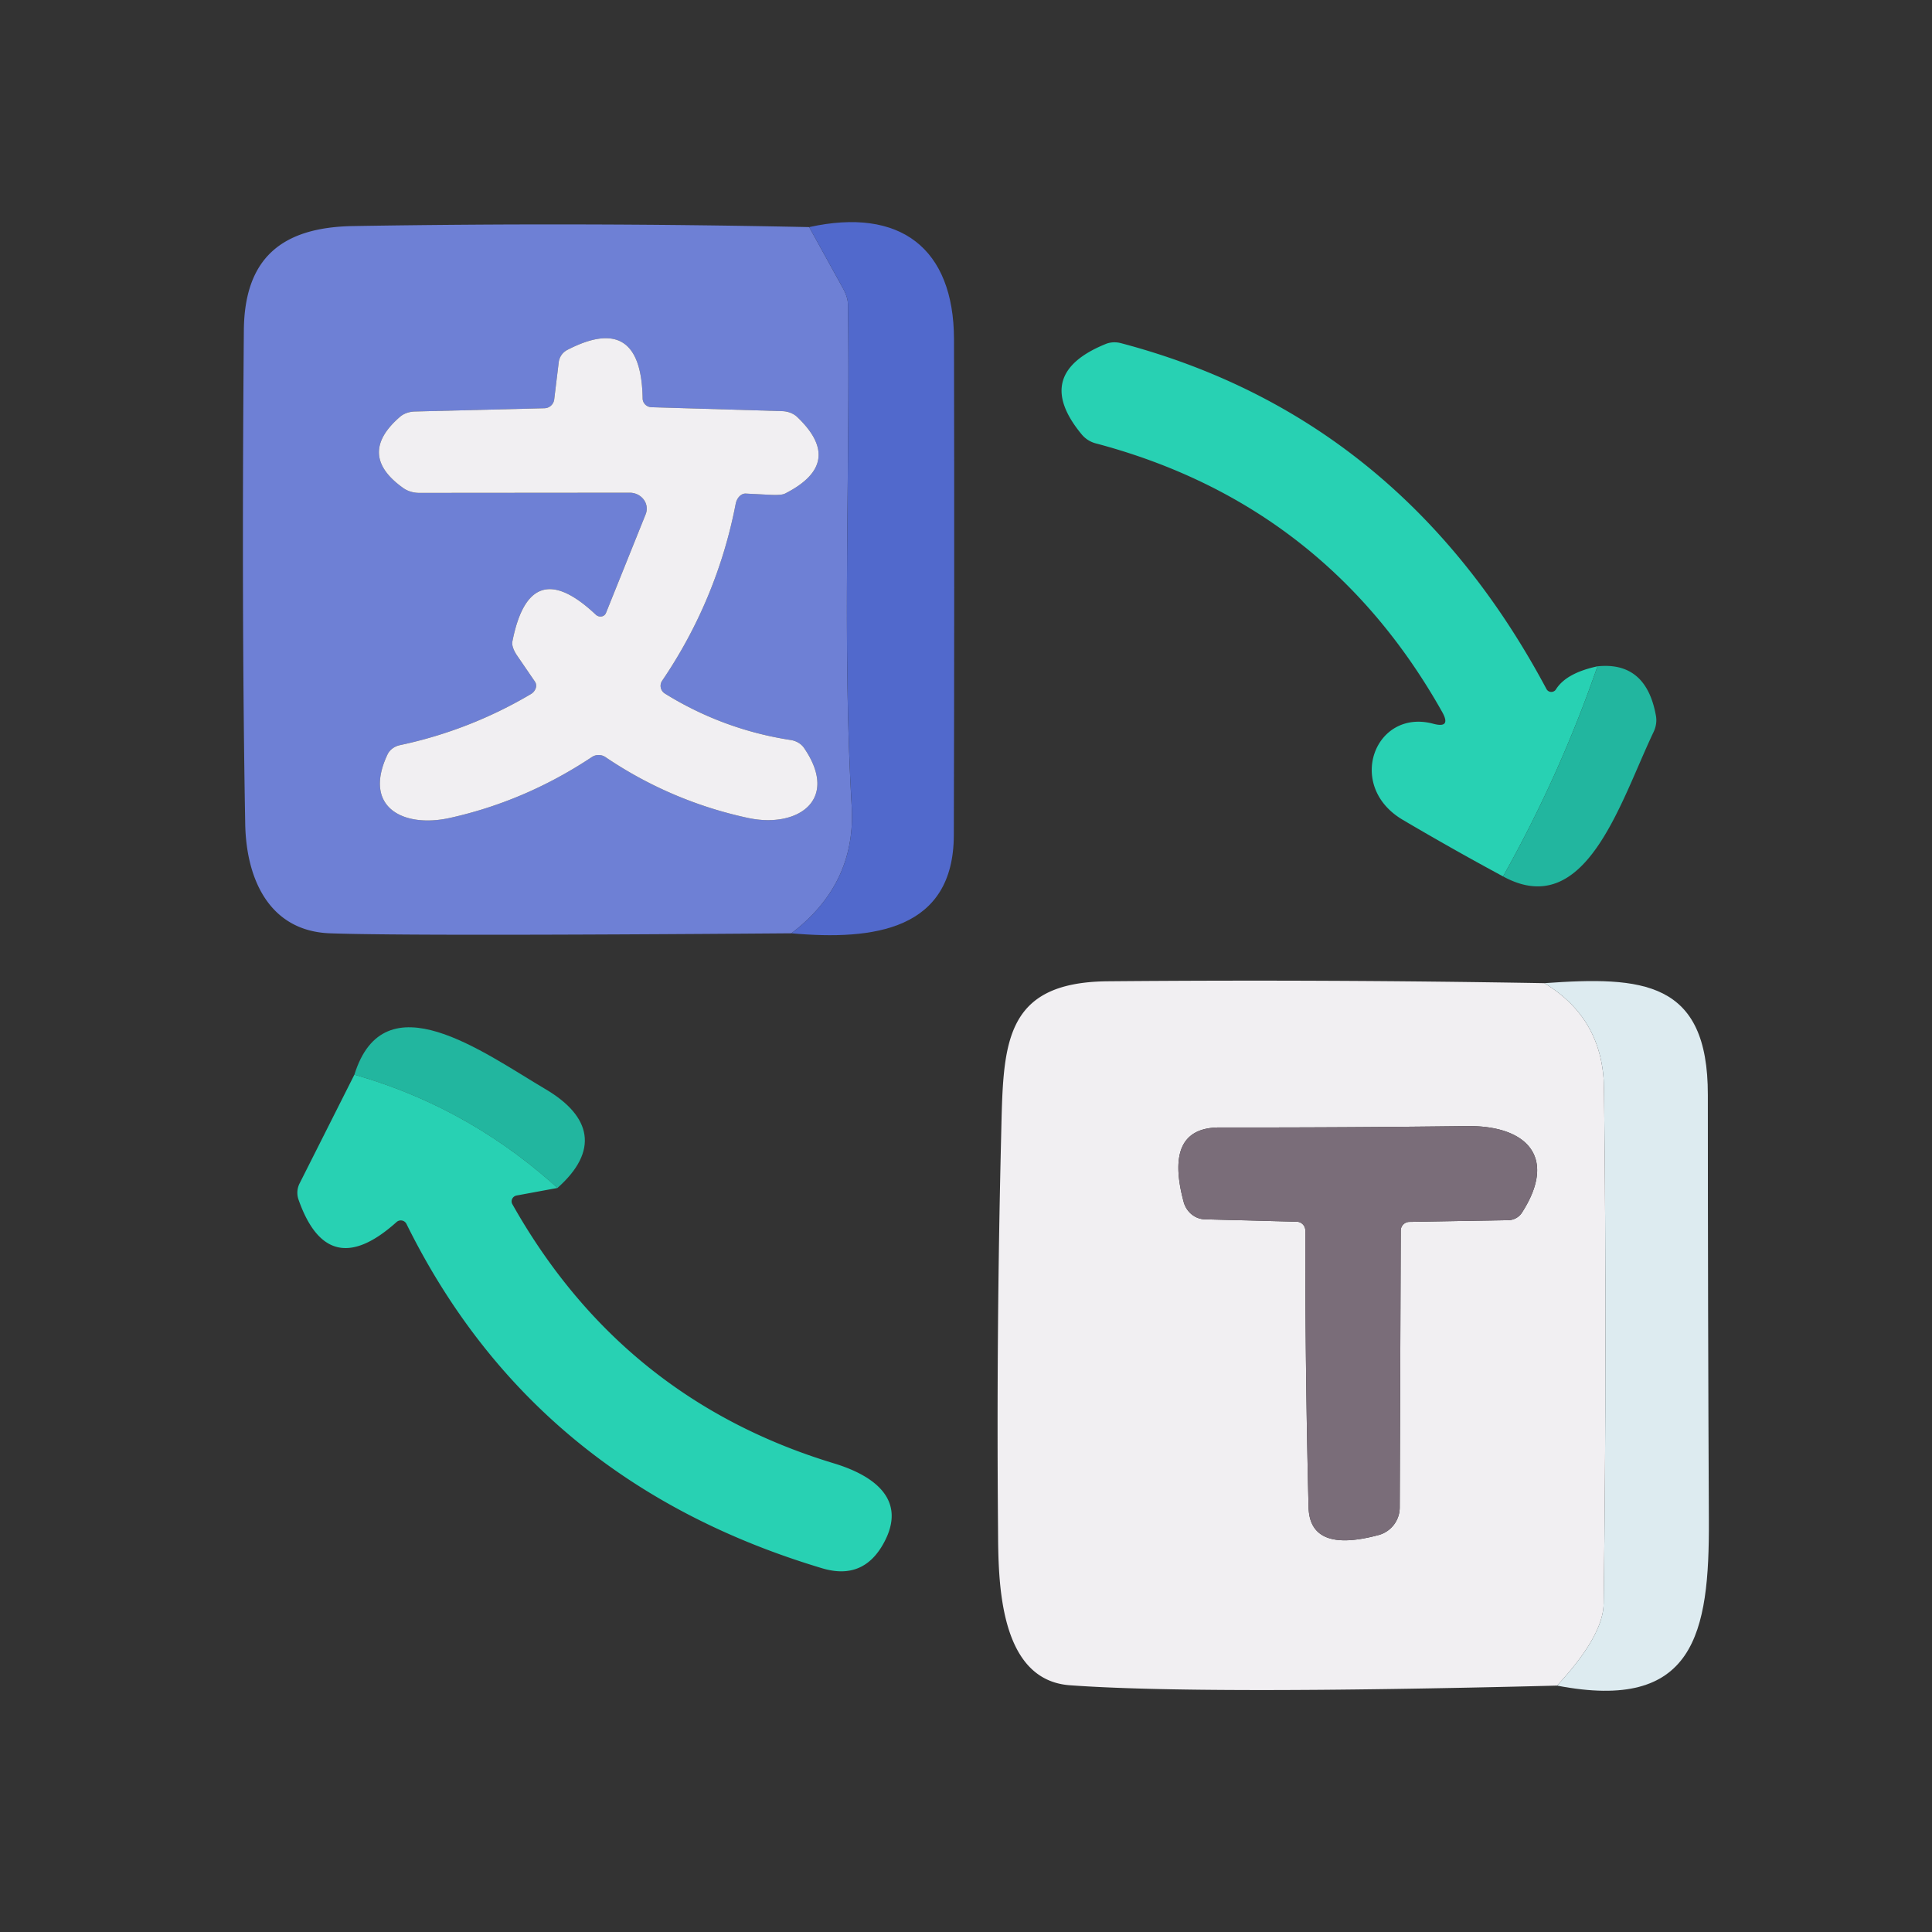 <?xml version="1.0" encoding="UTF-8" standalone="no"?>
<svg
   t="1737682471658"
   class="icon"
   viewBox="0 0 1024 1024"
   version="1.1"
   p-id="14953"
   width="200"
   height="200"
   id="svg22"
   xmlns="http://www.w3.org/2000/svg"
   xmlns:svg="http://www.w3.org/2000/svg">
  <rect x="0" y="0" width="1024" height="1024" fill="#333333" stroke="none"/>
  <defs
     id="defs26" />
  <g
     id="g535"
     transform="matrix(0.927,0,0,0.927,45.217,21.931)">
    <path
       d="m 413.886,106.188 19.302,34.979 c 1.832,3.331 2.783,6.33 2.841,9.014 1.372,95.237 -3.331,192.728 2.156,287.28 1.705,29.59 -9.798,53.752 -34.489,72.506 -145.012,1.107 -232.959,1.107 -263.862,0 -33.999,-1.274 -47.717,-29.982 -48.403,-62.218 -1.431,-79.56 -1.695,-173.789 -0.784,-282.675 0.392,-40.858 21.36,-58.788 62.414,-59.474 86.88,-1.44 173.818,-1.244 260.825,0.588 z m -82.5,266.704 a 5.193,5.193 0 0 1 -1.568,-7.349 270.466,270.466 0 0 0 42.034,-101.116 c 0.686,-3.498 3.145,-6.006 5.781,-5.879 l 13.423,0.686 c 4.644,0.255 7.643,0.029 9.014,-0.686 22.928,-11.63 25.318,-26.161 7.153,-43.601 a 13.051,13.051 0 0 0 -8.622,-3.527 l -74.955,-2.254 a 5.144,5.144 0 0 1 -4.997,-4.997 c -0.519,-33.186 -14.952,-42.396 -43.308,-27.631 a 9.23,9.23 0 0 0 -4.703,7.251 l -2.547,20.968 a 5.732,5.732 0 0 1 -5.585,4.997 l -73.878,1.862 c -3.469,0.059 -6.604,1.176 -8.818,3.135 -16.588,14.433 -15.873,28.023 2.156,40.76 2.499,1.715 5.644,2.645 9.014,2.645 l 120.32,-0.098 c 3.155,0 6.134,1.46 7.956,3.919 1.832,2.45 2.254,5.575 1.156,8.328 l -22.732,56.535 a 3.253,3.253 0 0 1 -2.577,1.979 3.939,3.939 0 0 1 -3.302,-1.097 c -25.083,-23.584 -40.956,-18.46 -47.619,15.383 -0.431,1.96 0.588,4.997 2.743,8.132 l 10.19,14.893 a 4.213,4.213 0 0 1 0.412,3.723 6.271,6.271 0 0 1 -2.763,3.331 247.48,247.48 0 0 1 -74.857,29.198 10.102,10.102 0 0 0 -7.153,5.389 c -14.305,30.374 9.308,42.034 35.567,36.253 28.875,-6.408 55.947,-17.999 81.226,-34.783 a 7.006,7.006 0 0 1 8.034,0.098 231.529,231.529 0 0 0 81.422,34.685 c 27.925,5.977 52.42,-9.994 32.04,-39.878 a 11.307,11.307 0 0 0 -7.74,-4.703 190.132,190.132 0 0 1 -71.918,-26.553 z"
       fill="#6e80d5"
       p-id="14954"
       id="path2"
       style="stroke-width:0.83" />
    <path
       d="m 413.886,106.188 c 51.93,-11.464 82.696,11.954 82.794,64.177 0.196,94.904 0.167,189.426 -0.098,283.557 -0.196,54.183 -45.561,60.258 -92.886,56.045 24.691,-18.754 36.194,-42.916 34.489,-72.506 -5.487,-94.552 -0.784,-192.042 -2.156,-287.28 -0.059,-2.685 -1.009,-5.683 -2.841,-9.014 z"
       fill="#5169cc"
       p-id="14955"
       id="path4"
       style="stroke-width:0.83" />
    <path
       d="m 864.598,357.313 a 733.445,733.445 0 0 1 -53.987,120.124 1703.593,1703.593 0 0 1 -57.319,-32.334 c -32.922,-19.4 -15.971,-63.786 17.343,-54.967 6.996,1.891 8.72,-0.333 5.193,-6.663 C 731.285,304.236 665.246,253.022 577.71,229.84 a 15.569,15.569 0 0 1 -7.838,-4.899 c -19.204,-23.065 -14.756,-40.339 13.325,-51.832 2.792,-1.205 6.045,-1.372 9.21,-0.49 106.74,28.218 187.731,94.091 242.992,197.627 a 3.135,3.135 0 0 0 5.487,0.196 c 3.919,-6.212 11.826,-10.582 23.711,-13.129 z"
       fill="#28d1b3"
       p-id="14956"
       id="path6"
       style="stroke-width:0.83" />
    <path
       d="m 864.598,357.313 c 18.558,-1.901 29.688,7.505 33.411,28.218 0.578,3.047 0.098,6.349 -1.372,9.406 -19.106,40.074 -38.702,108.367 -86.027,82.5 A 733.445,733.445 0 0 0 864.598,357.313 Z"
       fill="#22b69f"
       p-id="14957"
       id="path8"
       style="stroke-width:0.83" />
    <path
       d="m 834.224,538.479 c 22.408,13.521 33.774,33.539 34.097,60.062 1.176,98.177 1.117,196.383 -0.196,294.628 -0.127,12.277 -9.014,27.925 -26.651,46.933 -136.193,3.459 -229.04,3.39 -278.56,-0.196 -41.152,-3.037 -40.858,-60.944 -41.054,-89.065 a 6761.902,6761.902 0 0 1 1.764,-224.376 c 1.274,-51.832 0.294,-88.477 60.846,-89.065 83.617,-0.725 166.861,-0.363 249.753,1.078 z m -77.209,136.487 56.535,-0.98 a 9.436,9.436 0 0 0 7.74,-4.115 c 20.674,-31.942 2.841,-50.068 -31.158,-49.676 -47.158,0.588 -94.316,0.843 -141.484,0.784 -21.419,-0.069 -28.316,14.109 -20.674,42.524 1.568,5.81 6.516,9.876 12.15,9.994 l 52.42,1.372 a 4.997,4.997 0 0 1 4.997,4.899 6089.607,6089.607 0 0 0 1.862,158.239 c 0.392,17.764 13.786,23.084 40.172,15.971 A 16.363,16.363 0 0 0 751.528,838.301 L 752.116,679.963 a 4.997,4.997 0 0 1 4.899,-4.997 z"
       fill="#f1eff2"
       p-id="14958"
       id="path10"
       style="stroke-width:0.83" />
    <path
       d="m 834.224,538.479 c 56.143,-4.017 93.572,-1.47 93.474,63.884 0,81.06 0.196,162.119 0.588,243.188 0.294,64.667 -8.034,109.739 -86.811,94.552 17.637,-19.008 26.523,-34.656 26.651,-46.933 1.313,-98.245 1.372,-196.452 0.196,-294.628 -0.323,-26.523 -11.689,-46.541 -34.097,-60.062 z"
       fill="#ddebf0"
       p-id="14959"
       id="path12"
       style="stroke-width:0.83" />
    <path
       d="m 269.952,655.566 c -34.029,-30.835 -72.731,-52.42 -116.107,-64.765 17.049,-54.869 73.388,-12.933 109.347,8.328 26.259,15.481 30.668,35.273 6.761,56.437 z"
       fill="#22b69f"
       p-id="14960"
       id="path14"
       style="stroke-width:0.83" />
    <path
       d="m 153.845,590.801 c 43.376,12.346 82.079,33.931 116.107,64.765 l -23.319,4.311 a 3.498,3.498 0 0 0 -2.547,1.891 3.273,3.273 0 0 0 0.098,3.106 c 41.877,74.328 103.144,123.711 183.812,148.147 22.634,6.859 42.328,20.576 28.414,45.757 -7.77,14.109 -19.4,18.871 -34.881,14.305 C 311.535,840.221 232.23,774.574 183.631,676.142 a 3.625,3.625 0 0 0 -5.683,-1.078 c -26.122,23.447 -44.807,19.165 -56.045,-12.835 a 11.807,11.807 0 0 1 0.588,-9.21 z"
       fill="#28d1b3"
       p-id="14961"
       id="path16"
       style="stroke-width:0.83" />
    <path
       d="m 331.386,372.892 a 190.132,190.132 0 0 0 71.918,26.553 c 3.253,0.49 6.055,2.195 7.74,4.703 20.38,29.884 -4.115,45.855 -32.04,39.878 a 231.529,231.529 0 0 1 -81.422,-34.685 7.006,7.006 0 0 0 -8.034,-0.098 c -25.279,16.784 -52.351,28.375 -81.226,34.783 -26.259,5.781 -49.872,-5.879 -35.567,-36.253 1.303,-2.724 3.949,-4.723 7.153,-5.389 a 247.48,247.48 0 0 0 74.857,-29.198 6.271,6.271 0 0 0 2.763,-3.331 4.213,4.213 0 0 0 -0.412,-3.723 l -10.19,-14.893 c -2.156,-3.135 -3.175,-6.173 -2.743,-8.132 6.663,-33.843 22.536,-38.967 47.619,-15.383 0.882,0.862 2.126,1.274 3.302,1.097 a 3.253,3.253 0 0 0 2.577,-1.979 l 22.732,-56.535 a 8.564,8.564 0 0 0 -1.156,-8.328 c -1.822,-2.459 -4.801,-3.919 -7.956,-3.919 l -120.32,0.098 c -3.371,0 -6.516,-0.931 -9.014,-2.645 -18.028,-12.738 -18.744,-26.327 -2.156,-40.76 2.214,-1.96 5.35,-3.077 8.818,-3.135 l 73.878,-1.862 a 5.732,5.732 0 0 0 5.585,-4.997 l 2.547,-20.968 a 9.23,9.23 0 0 1 4.703,-7.251 c 28.356,-14.766 42.788,-5.556 43.308,27.631 0.059,2.694 2.254,4.899 4.997,4.997 l 74.955,2.254 c 3.341,0.127 6.418,1.382 8.622,3.527 18.166,17.441 15.775,31.971 -7.153,43.601 -1.372,0.715 -4.37,0.941 -9.014,0.686 l -13.423,-0.686 c -2.636,-0.127 -5.095,2.381 -5.781,5.879 a 270.466,270.466 0 0 1 -42.034,101.116 5.193,5.193 0 0 0 1.568,7.349 z"
       fill="#f1eff2"
       p-id="14962"
       id="path18"
       style="stroke-width:0.83" />
    <path
       d="m 752.116,679.963 -0.588,158.337 a 16.363,16.363 0 0 1 -11.954,15.677 c -26.386,7.113 -39.78,1.793 -40.172,-15.971 a 6089.607,6089.607 0 0 1 -1.862,-158.239 4.997,4.997 0 0 0 -4.997,-4.899 l -52.42,-1.372 c -5.634,-0.118 -10.582,-4.184 -12.15,-9.994 -7.643,-28.414 -0.745,-42.592 20.674,-42.524 47.168,0.059 94.326,-0.196 141.484,-0.784 33.999,-0.392 51.832,17.735 31.158,49.676 a 9.436,9.436 0 0 1 -7.74,4.115 l -56.535,0.98 a 4.997,4.997 0 0 0 -4.899,4.997 z"
       fill="#7a6d79"
       p-id="14963"
       id="path20"
       style="stroke-width:0.83" />
  </g>
</svg>
